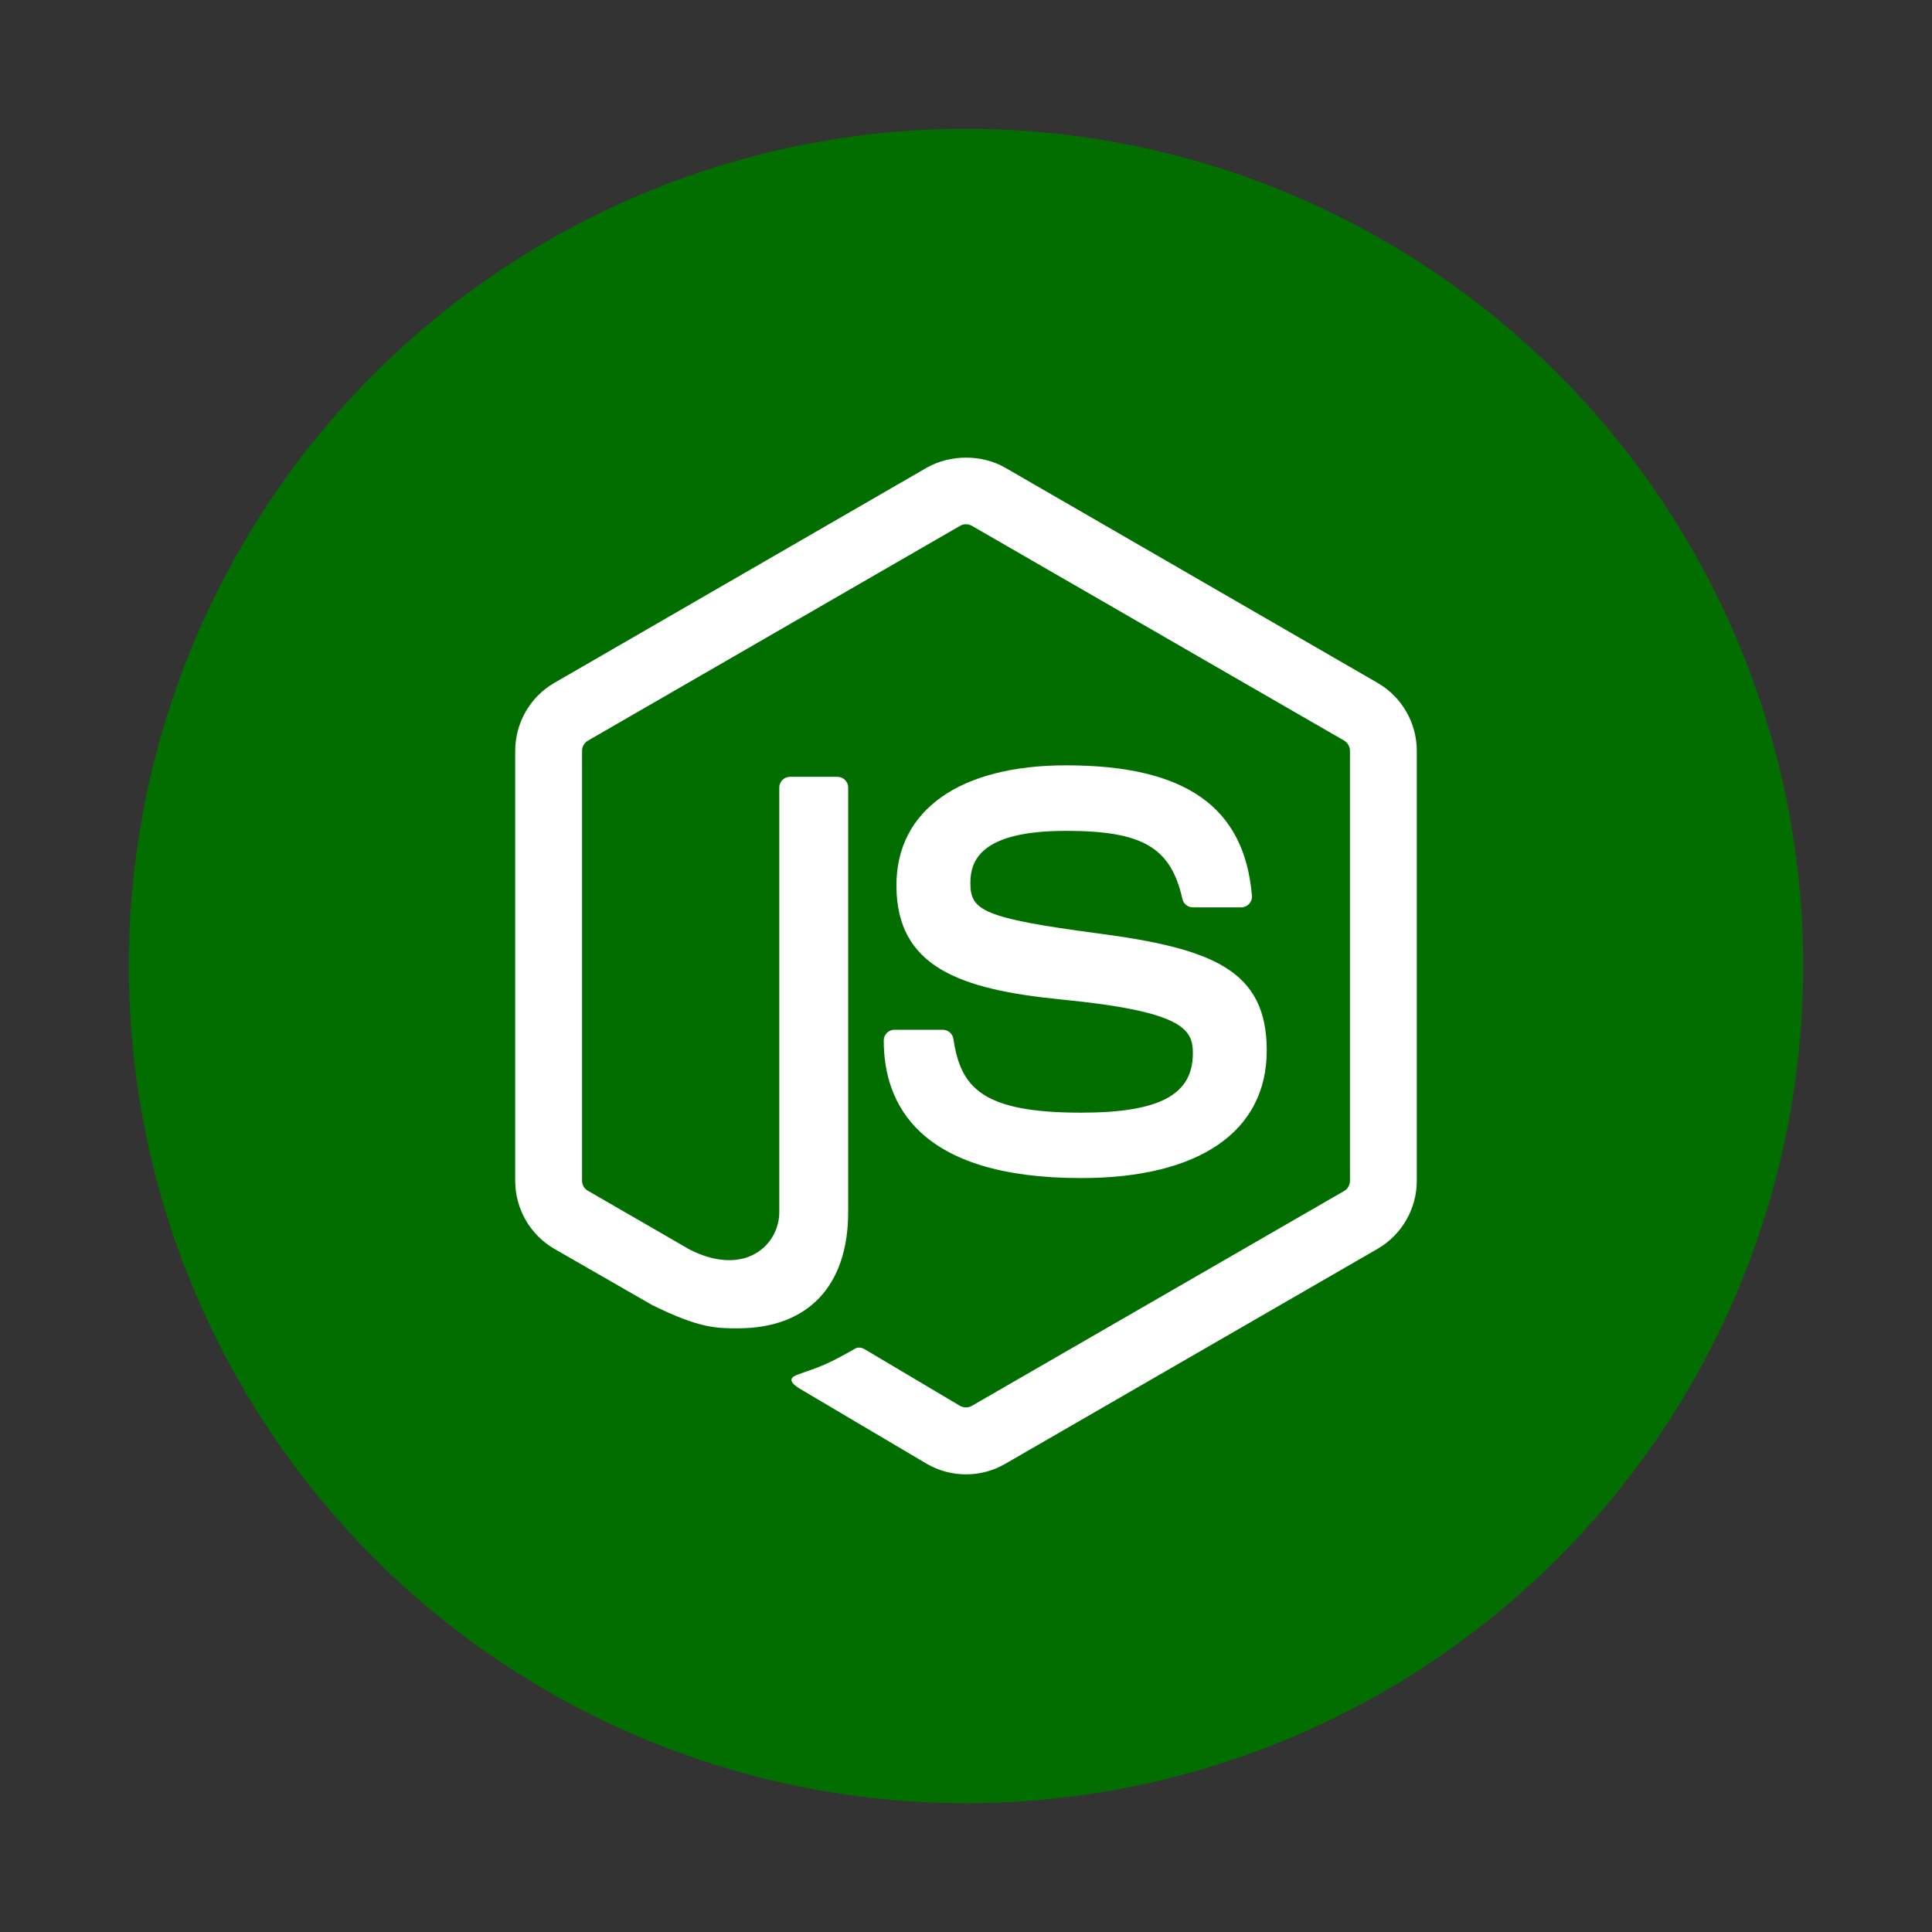 <?xml version="1.0" encoding="UTF-8" standalone="no"?><!-- Generator: Gravit.io --><svg xmlns="http://www.w3.org/2000/svg" xmlns:xlink="http://www.w3.org/1999/xlink" style="isolation:isolate" viewBox="0 0 150 150" width="150pt" height="150pt"><rect x="0" y="0" width="150" height="150" fill="#333333" stroke="none"/><circle vector-effect="non-scaling-stroke" cx="75" cy="75" r="65" fill="rgb(2,110,0)"/><path d=" M 74.995 114.469 C 73.939 114.469 72.887 114.192 71.963 113.656 L 62.306 107.943 C 60.865 107.137 61.569 106.851 62.043 106.683 C 63.967 106.016 64.355 105.861 66.411 104.697 C 66.625 104.575 66.907 104.621 67.128 104.753 L 74.548 109.157 C 74.817 109.305 75.196 109.305 75.442 109.157 L 104.369 92.462 C 104.639 92.307 104.81 91.998 104.81 91.679 L 104.81 58.296 C 104.81 57.97 104.636 57.664 104.359 57.5 L 75.446 40.818 C 75.179 40.663 74.824 40.663 74.554 40.818 L 45.647 57.503 C 45.368 57.664 45.19 57.98 45.19 58.296 L 45.19 91.679 C 45.19 91.998 45.368 92.301 45.647 92.452 L 53.57 97.03 C 57.869 99.181 60.504 96.649 60.504 94.103 L 60.504 61.144 C 60.504 60.677 60.879 60.312 61.346 60.312 L 65.013 60.312 C 65.47 60.312 65.852 60.68 65.852 61.144 L 65.852 94.103 C 65.852 99.842 62.727 103.131 57.287 103.131 C 55.616 103.131 54.297 103.131 50.624 101.319 L 43.032 96.955 C 41.158 95.872 40 93.846 40 91.679 L 40 58.296 C 40 56.128 41.161 54.102 43.032 53.023 L 71.959 36.308 C 73.791 35.272 76.222 35.272 78.037 36.308 L 106.961 53.023 C 108.836 54.105 110 56.128 110 58.296 L 110 91.679 C 110 93.846 108.836 95.866 106.961 96.955 L 78.037 113.656 C 77.116 114.192 76.067 114.469 74.995 114.469 Z  M 98.35 81.555 C 98.35 75.306 94.127 73.642 85.237 72.468 C 76.255 71.281 75.34 70.665 75.34 68.564 C 75.34 66.827 76.113 64.508 82.767 64.508 C 88.71 64.508 90.901 65.788 91.802 69.794 C 91.881 70.172 92.226 70.448 92.614 70.448 L 96.367 70.448 C 96.601 70.448 96.821 70.346 96.979 70.182 C 97.137 70.004 97.222 69.777 97.199 69.537 C 96.617 62.637 92.032 59.42 82.767 59.42 C 74.518 59.42 69.598 62.9 69.598 68.738 C 69.598 75.069 74.492 76.819 82.408 77.602 C 91.881 78.53 92.614 79.914 92.614 81.776 C 92.614 85.009 90.019 86.387 83.925 86.387 C 76.271 86.387 74.587 84.466 74.022 80.658 C 73.956 80.25 73.607 79.95 73.189 79.95 L 69.45 79.95 C 68.986 79.95 68.614 80.319 68.614 80.782 C 68.614 85.657 71.265 91.465 83.925 91.465 C 93.094 91.468 98.35 87.86 98.35 81.555 Z " fill="rgb(255,255,255)"/></svg>
